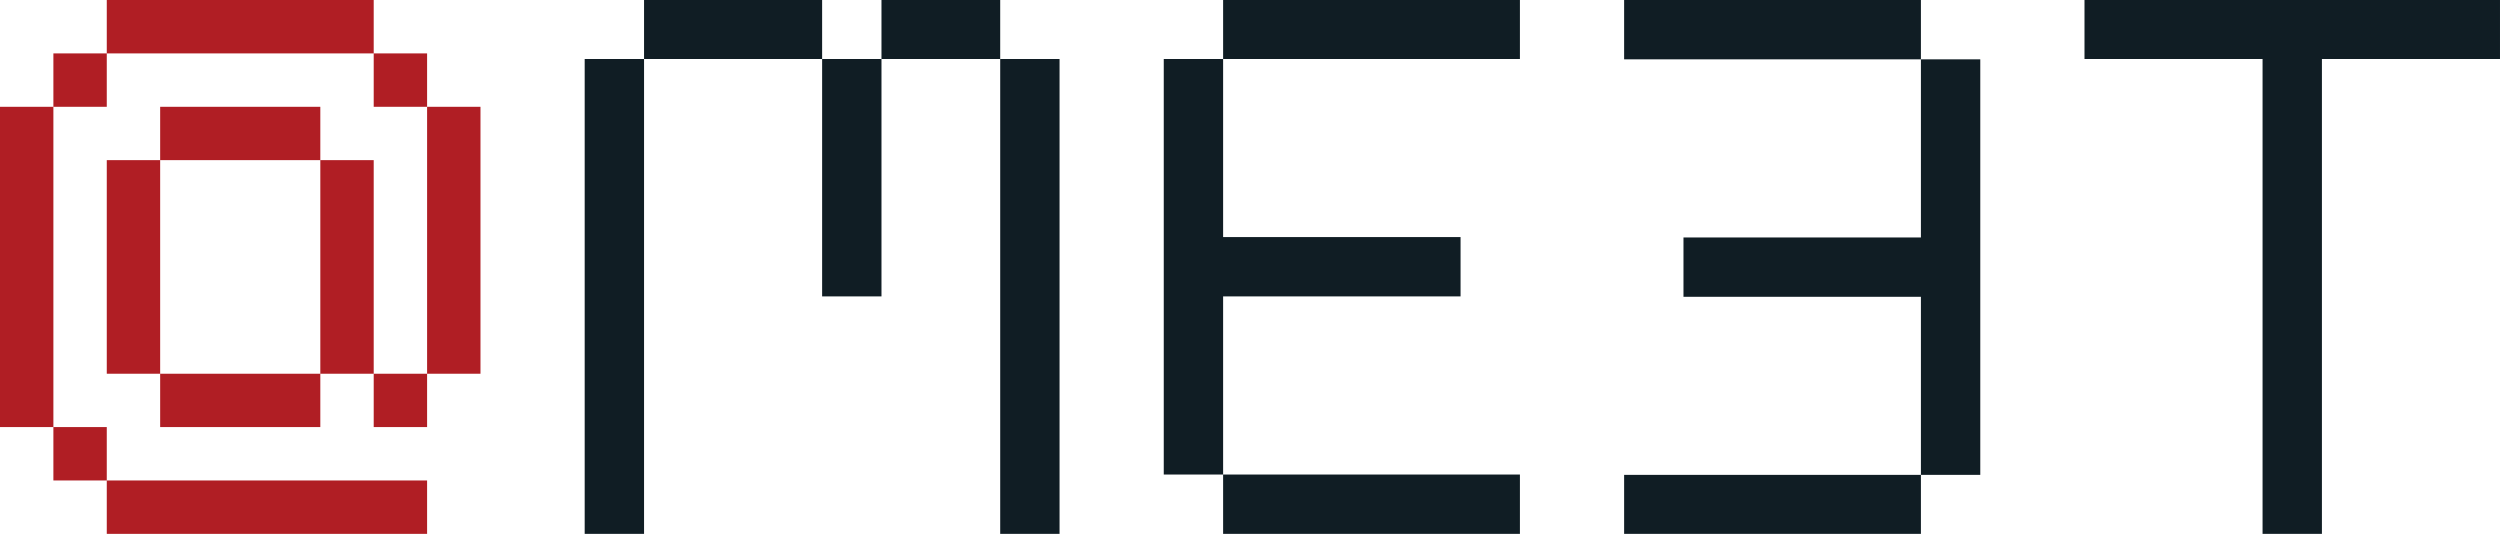 <?xml version="1.0" encoding="utf-8"?>
<!-- Generator: Adobe Illustrator 14.0.0, SVG Export Plug-In . SVG Version: 6.00 Build 43363)  -->
<!DOCTYPE svg PUBLIC "-//W3C//DTD SVG 1.1//EN" "http://www.w3.org/Graphics/SVG/1.1/DTD/svg11.dtd">
<svg version="1.1" id="圖層_1" xmlns="http://www.w3.org/2000/svg" xmlns:xlink="http://www.w3.org/1999/xlink" x="0px" y="0px"
	 width="386.332px" height="82.5px" viewBox="0 0 386.332 82.5" enable-background="new 0 0 386.332 82.5" xml:space="preserve">
<path fill="#B01E24" d="M8.25,66H0v-8.25V49.5v-8.25V33v-8.25V16.5h8.25v8.25V33v8.25v8.25v8.25V66z M8.25,16.5V8.25h8.25v8.25H8.25
	z M16.5,74.25H8.25V66h8.25V74.25z M57.75,8.25H49.5h-8.25H33h-8.25H16.5V0h8.25H33h8.25h8.25h8.25V8.25z M24.75,57.75H16.5V49.5
	v-8.25V33v-8.25h8.25V33v8.25v8.25V57.75z M57.75,74.25H66v8.25h-8.25H49.5h-8.25H33h-8.25H16.5v-8.25h8.25H33h8.25h8.25H57.75z
	 M49.5,24.75h-8.25H33h-8.25V16.5H33h8.25h8.25V24.75z M41.25,57.75h8.25V66h-8.25H33h-8.25v-8.25H33H41.25z M57.75,57.75H49.5V49.5
	v-8.25V33v-8.25h8.25V33v8.25v8.25V57.75z M66,16.5h-8.25V8.25H66V16.5z M57.75,66v-8.25H66V66H57.75z M66,57.75V49.5v-8.25V33
	v-8.25V16.5h8.25v8.25V33v8.25v8.25v8.25H66z"/>
<path fill="#101D24" d="M90.353,82.5v-9.173v-9.172V54.98v-9.173v-9.172v-9.173v-9.173V9.116h9.174v9.172v9.173v9.173v9.172v9.173
	v9.173v9.172V82.5H90.353z M127.045,9.116h-9.173h-9.174h-9.172v-9.173h9.172h9.174h9.173V9.116z M127.045,45.807v-9.172v-9.173
	v-9.173V9.116h9.173v9.172v9.173v9.173v9.172H127.045z M154.564,9.116h-9.174h-9.173v-9.173h9.173h9.174V9.116z M154.564,82.5
	v-9.173v-9.172V54.98v-9.173v-9.172v-9.173v-9.173V9.116h9.172v9.172v9.173v9.173v9.172v9.173v9.173v9.172V82.5H154.564z"/>
<path fill="#101D24" d="M189.012,73.326h-9.173v-9.172V54.98v-9.173v-9.172v-9.173v-9.173V9.116h9.173v9.172v9.173v9.173h9.173
	h9.174h9.172h9.174v9.172h-9.174h-9.172h-9.174h-9.173v9.173v9.173V73.326z M225.704-0.057h9.173v9.173h-9.173h-9.174h-9.172h-9.174
	h-9.173v-9.173h9.173h9.174h9.172H225.704z M225.704,73.326h9.173V82.5h-9.173h-9.174h-9.172h-9.174h-9.173v-9.173h9.173h9.174
	h9.172H225.704z"/>
<path fill="#101D24" d="M296.844,64.211v-9.173v-9.173h-9.172h-9.174h-9.173h-9.173v-9.172h9.173h9.173h9.174h9.172v-9.173v-9.173
	V9.173h9.174v9.172v9.173v9.173v9.172v9.173v9.173v9.172h-9.174V64.211z M269.326,0h9.173h9.174h9.172v9.173h-9.172h-9.174h-9.173
	h-9.173h-9.173V0h9.173H269.326z M269.326,73.383h9.173h9.174h9.172v9.173h-9.172h-9.174h-9.173h-9.173h-9.173v-9.173h9.173H269.326
	z"/>
<path fill="#101D24" d="M349.64,82.5v-9.173v-9.172V54.98v-9.173v-9.172v-9.173v-9.173V9.116h-9.172h-9.173h-9.173v-9.173h9.173
	h9.173h9.172h9.173h9.173h9.172h9.173v9.173h-9.173h-9.172h-9.173v9.172v9.173v9.173v9.172v9.173v9.173v9.172V82.5H349.64z"/>
</svg>
